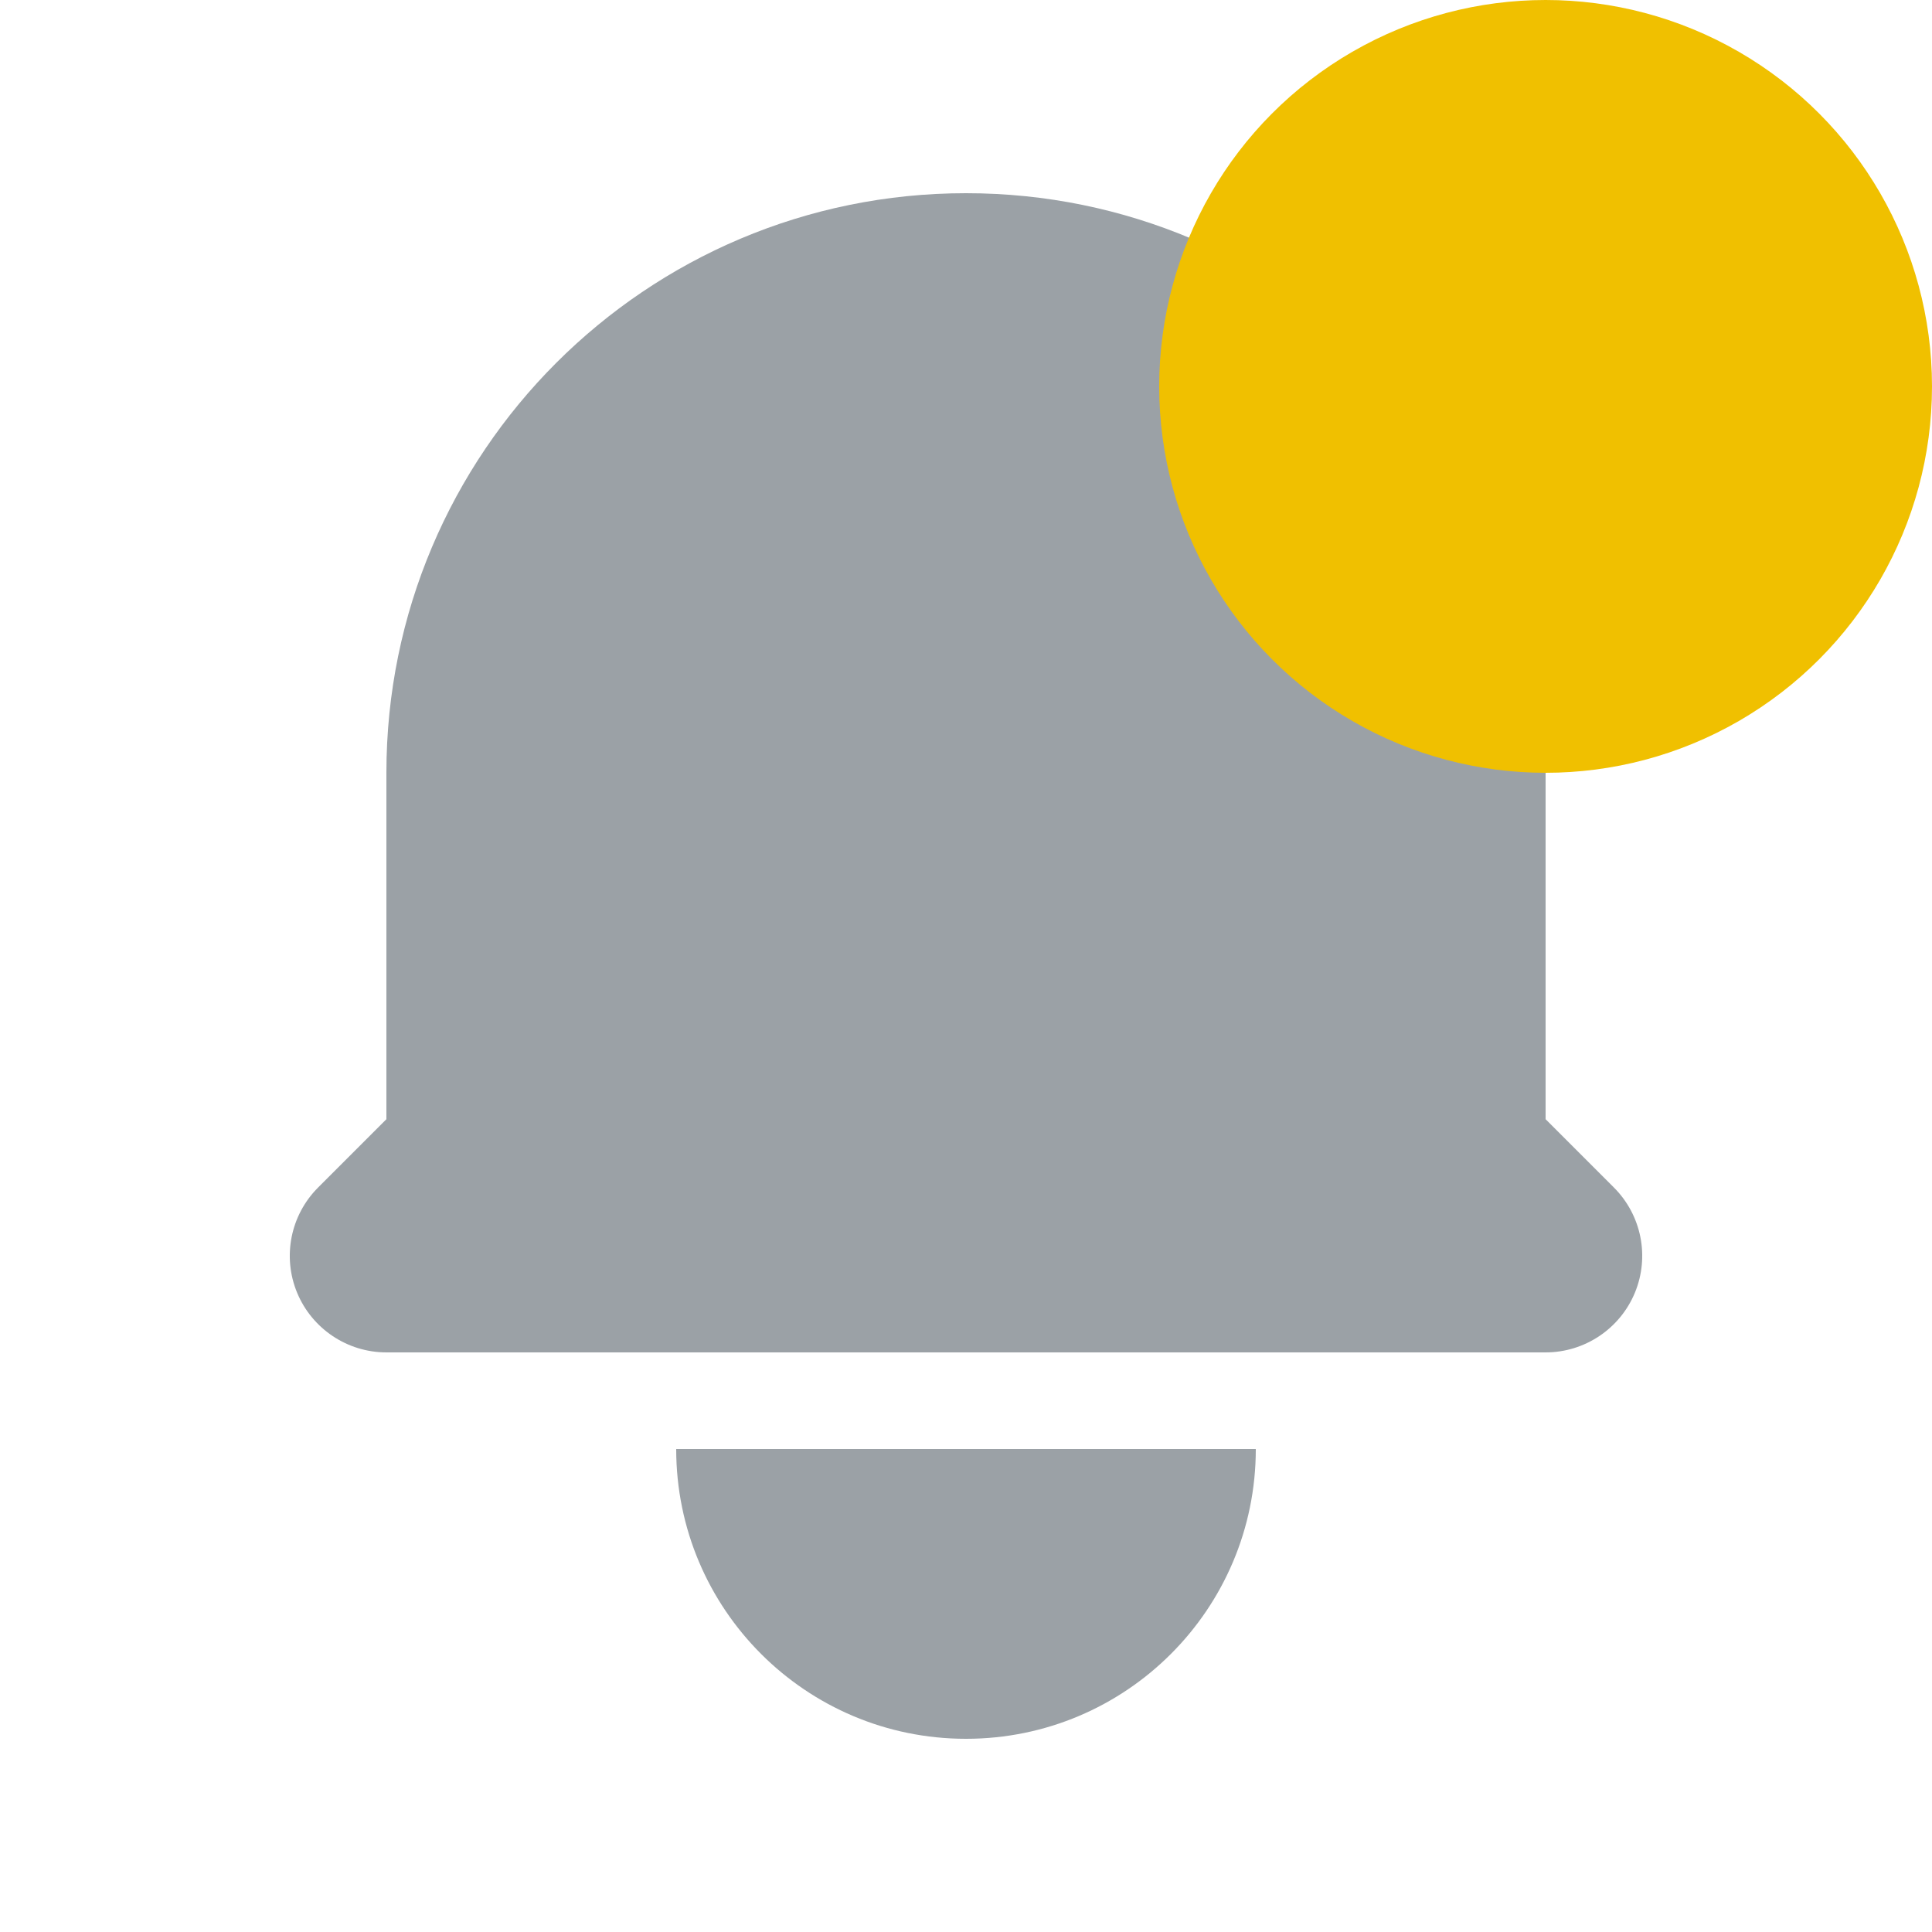 <svg xmlns="http://www.w3.org/2000/svg" width="20" height="20" fill="none" viewBox="0 0 20 20"><path fill="#9BA1A6" d="M10 2C6.686 2 4 4.686 4 8V11.586L3.293 12.293C3.007 12.579 2.921 13.009 3.076 13.383C3.231 13.756 3.596 14 4 14H16C16.404 14 16.769 13.756 16.924 13.383C17.079 13.009 16.993 12.579 16.707 12.293L16 11.586V8C16 4.686 13.314 2 10 2Z"/><path fill="#9BA1A6" d="M10 18C8.343 18 7 16.657 7 15H13C13 16.657 11.657 18 10 18Z"/><circle cx="16" cy="4" r="4" fill="#F0C000"/></svg>